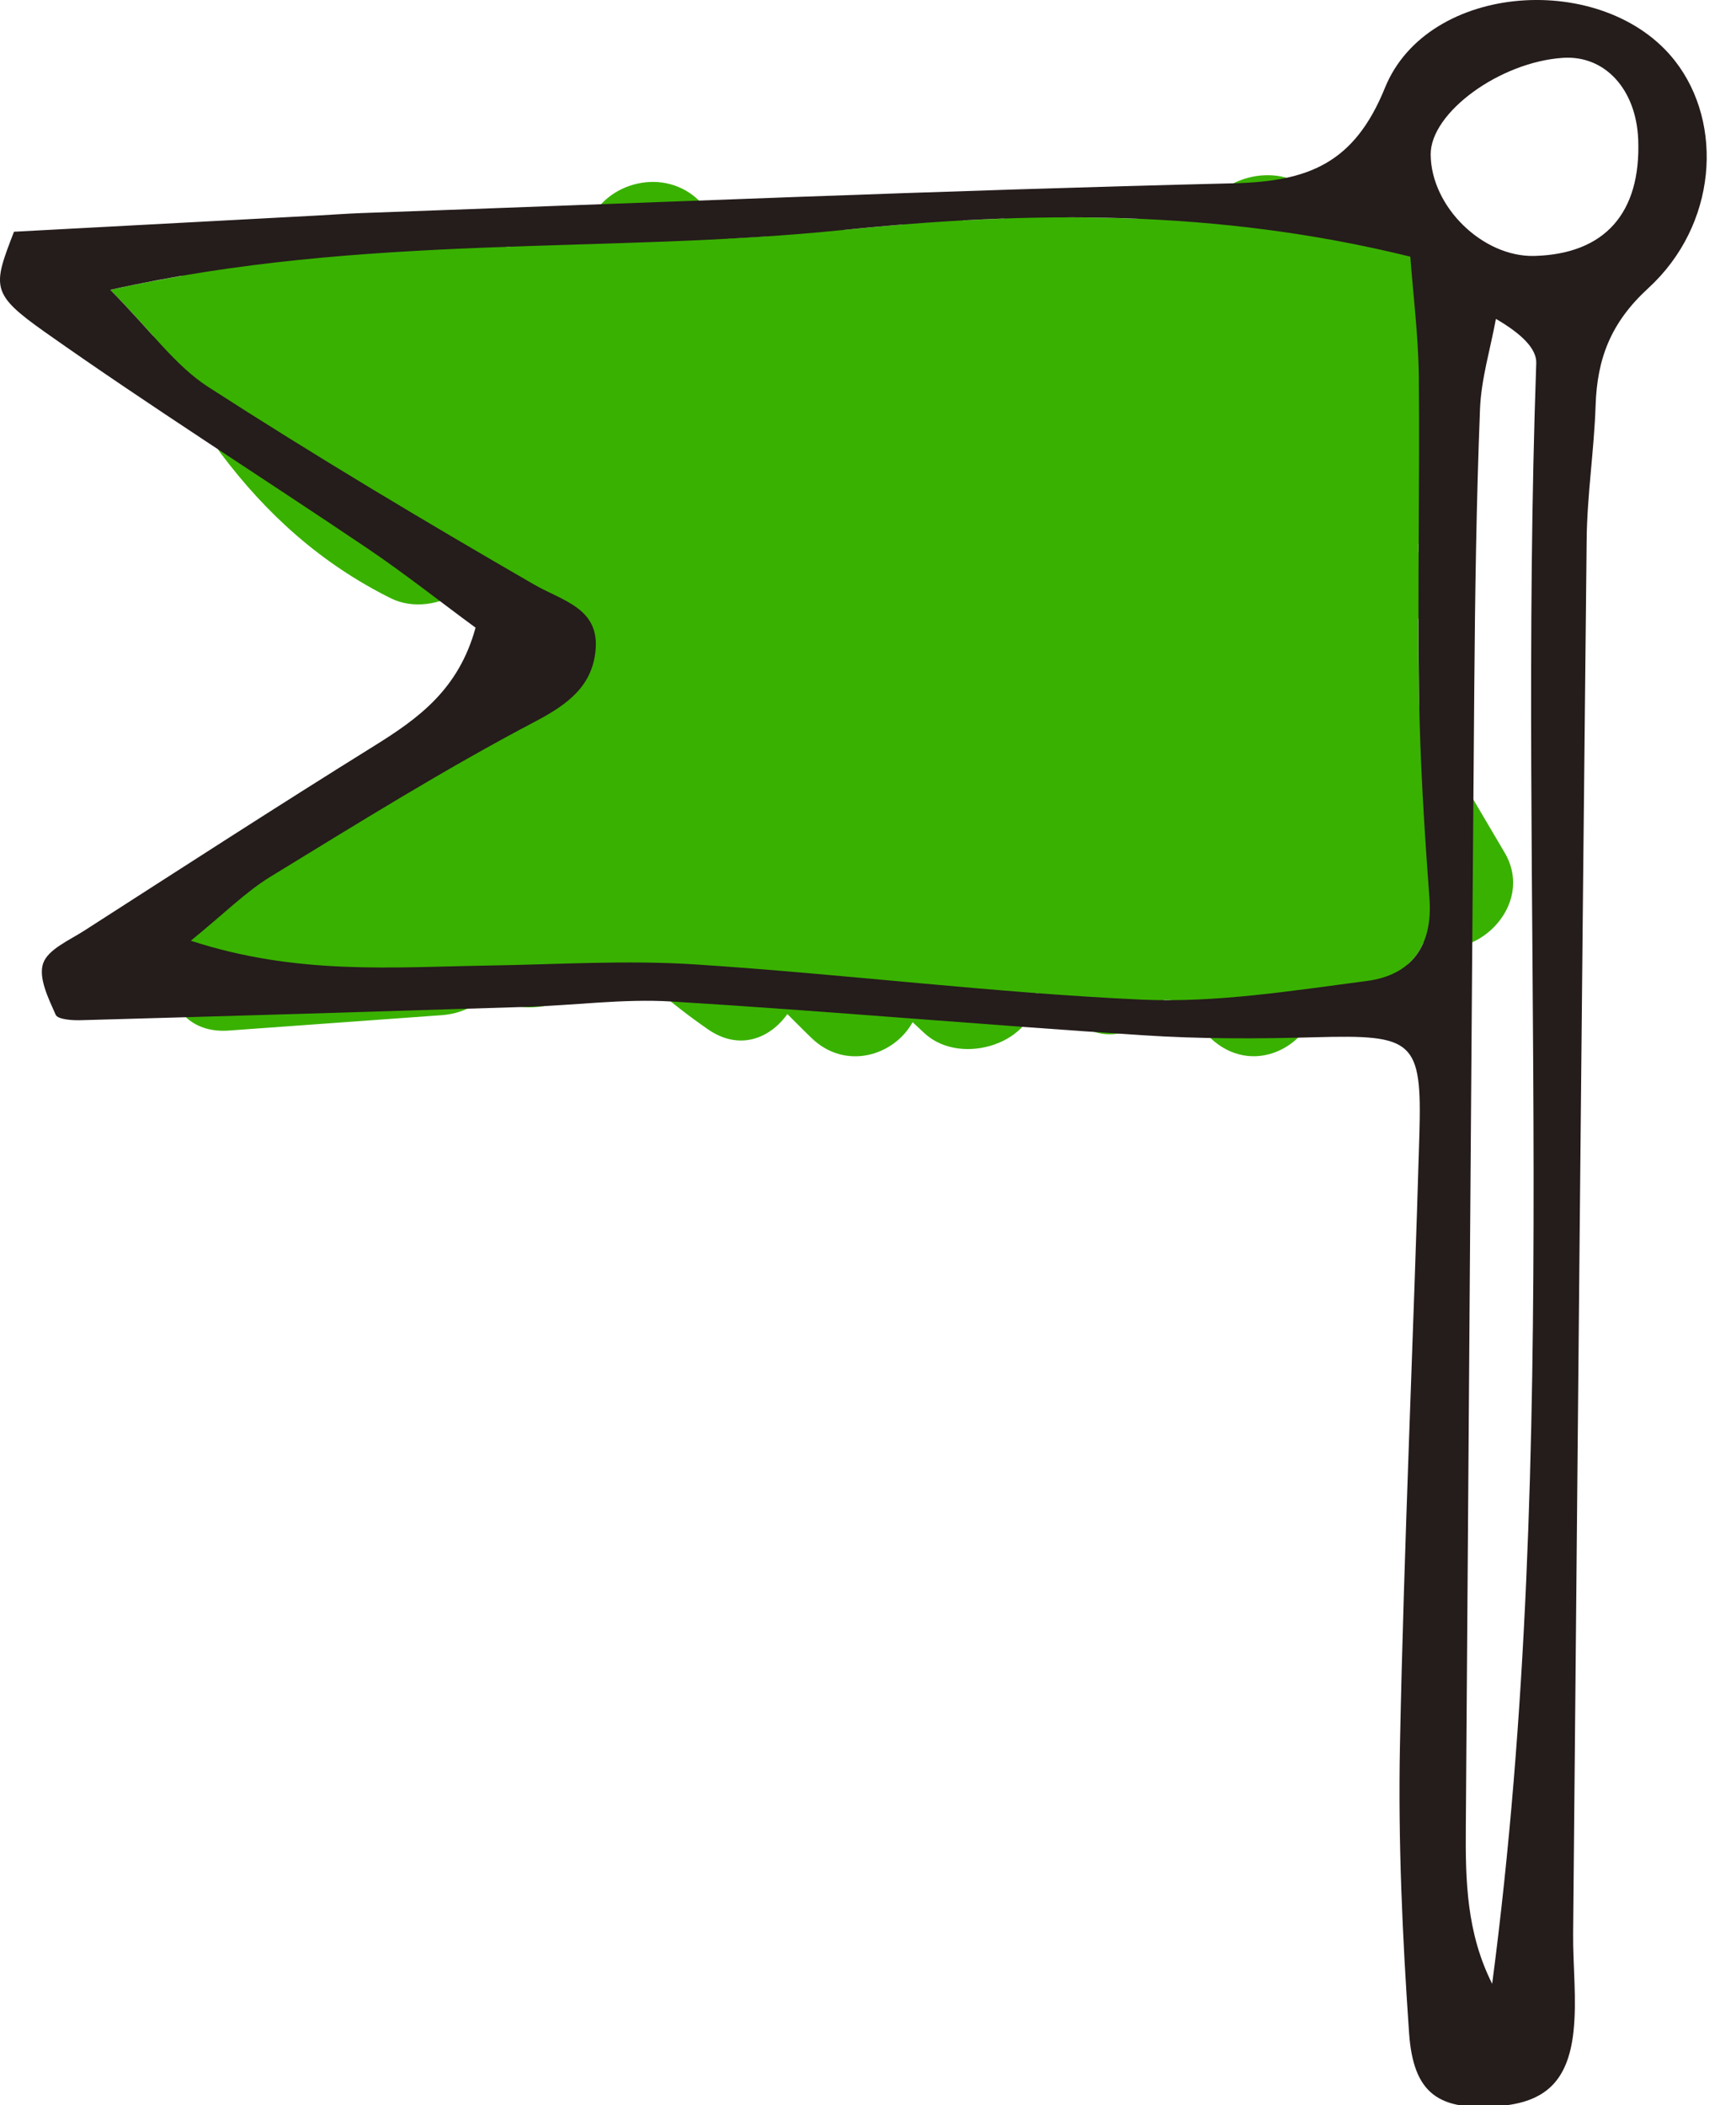 <svg width="33" height="40" viewBox="0 0 33 40" fill="none" xmlns="http://www.w3.org/2000/svg">
<path d="M2.909 6.381C2.668 6.116 2.408 5.821 2.096 5.507C2.549 5.406 2.997 5.322 3.444 5.245C3.612 5.11 3.806 5.016 4.01 4.988C4.232 4.696 4.596 4.515 4.996 4.48C5.746 4.415 6.497 4.35 7.247 4.285C7.472 4.267 7.687 4.332 7.871 4.45C8.325 4.149 8.974 4.096 9.447 4.521L9.634 4.691C9.658 4.691 9.682 4.689 9.707 4.687C10.001 4.167 10.69 3.841 11.276 4.089C11.655 3.403 12.816 3.144 13.441 3.986C13.578 4.169 13.716 4.352 13.855 4.532C14.095 4.518 14.334 4.504 14.573 4.489C14.963 4.116 15.557 3.979 16.049 4.367C16.416 4.33 16.783 4.297 17.149 4.267C17.502 4.053 17.942 3.986 18.311 4.188C18.567 4.174 18.825 4.162 19.082 4.154C19.459 3.947 19.936 3.899 20.33 4.131C20.763 4.131 21.198 4.14 21.633 4.159C22 3.952 22.462 3.909 22.859 4.157C23.072 3.379 24.26 3.033 24.925 3.634C25.031 3.729 25.137 3.825 25.242 3.919C25.743 3.712 26.358 3.798 26.706 4.4C27.076 5.038 27.447 5.676 27.818 6.314C28.266 7.086 27.769 7.838 27.09 8.038C27.218 8.256 27.35 8.473 27.485 8.687C27.906 9.354 27.539 10.041 26.965 10.332C26.965 10.385 26.965 10.438 26.965 10.49C26.974 10.503 26.983 10.517 26.991 10.531C27.268 10.974 27.203 11.422 26.962 11.757C26.962 12.221 26.965 12.686 26.972 13.149C26.974 13.25 26.978 13.35 26.981 13.451C27.521 14.367 28.062 15.283 28.602 16.2C29.203 17.219 28.001 18.358 27.057 17.913C26.988 18.073 26.891 18.208 26.765 18.317C26.506 18.988 25.665 19.451 25.04 19.039C24.891 19.896 23.801 20.474 23.006 19.72L22.251 19.003C22.21 19.003 22.168 19.001 22.126 19.001C21.802 19.552 21.108 19.891 20.498 19.45C20.239 19.261 19.984 19.066 19.733 18.871C19.719 18.87 19.705 18.87 19.691 18.868C19.709 19.802 18.287 20.283 17.578 19.636C17.5 19.566 17.426 19.492 17.348 19.422C16.995 20.062 16.073 20.342 15.432 19.728C15.275 19.578 15.122 19.42 14.967 19.268C14.639 19.73 14.056 19.971 13.46 19.559C13.098 19.309 12.755 19.041 12.428 18.759C12.088 18.924 11.681 18.943 11.324 18.714C11.276 18.683 11.229 18.651 11.181 18.618C10.891 19 10.346 19.208 9.838 19.121C9.618 19.083 9.405 19.029 9.201 18.957C8.997 19.142 8.723 19.265 8.394 19.289L4.35 19.581C3.021 19.677 2.878 17.982 3.738 17.351C5.955 15.72 8.174 14.092 10.391 12.462C9.849 12.051 9.307 11.643 8.763 11.232C8.375 11.489 7.85 11.578 7.424 11.365C6.109 10.71 5.069 9.776 4.196 8.613C4.01 8.368 3.983 8.059 4.057 7.77C3.795 7.532 3.53 7.298 3.26 7.068C3.032 6.875 2.926 6.632 2.909 6.381Z" fill="#39B100"/>
<path d="M25.006 19.708C23.914 19.739 22.816 19.742 21.726 19.67C18.737 19.477 15.753 19.212 12.763 19.029C11.851 18.974 10.928 19.102 10.008 19.131C7.187 19.22 4.365 19.306 1.544 19.384C1.378 19.39 1.099 19.371 1.059 19.282C0.922 18.972 0.726 18.579 0.82 18.305C0.91 18.04 1.317 17.866 1.605 17.681C3.437 16.504 5.264 15.322 7.114 14.172C7.952 13.651 8.718 13.102 9.04 11.926C8.356 11.424 7.692 10.898 6.994 10.426C4.952 9.049 2.869 7.732 0.858 6.312C-0.181 5.579 -0.14 5.452 0.266 4.403C2.242 4.297 4.119 4.198 5.998 4.097C6.286 4.082 6.573 4.06 6.861 4.049C12.389 3.851 17.916 3.616 23.444 3.483C24.87 3.449 25.743 3.108 26.328 1.666C27.144 -0.342 30.495 -0.564 31.841 1.158C32.774 2.354 32.638 4.282 31.33 5.478C30.615 6.134 30.36 6.819 30.331 7.706C30.303 8.558 30.169 9.408 30.161 10.26C30.066 19.085 29.986 27.91 29.904 36.735C29.899 37.359 29.977 37.992 29.91 38.609C29.804 39.557 29.362 39.947 28.489 40.017C27.35 40.11 26.865 39.786 26.785 38.621C26.659 36.806 26.576 34.983 26.612 33.166C26.69 29.297 26.87 25.428 26.981 21.559C27.033 19.762 26.872 19.657 25.006 19.708ZM28.365 37.693C29.712 27.457 28.839 17.164 29.203 6.901C29.213 6.629 28.929 6.345 28.436 6.059C28.332 6.629 28.157 7.195 28.134 7.766C28.065 9.526 28.039 11.29 28.025 13.05C27.966 20.272 27.918 27.494 27.864 34.716C27.856 35.722 27.876 36.723 28.365 37.693ZM29.17 4.863C30.504 4.826 31.195 4.051 31.141 2.652C31.103 1.695 30.507 1.047 29.712 1.099C28.51 1.177 27.189 2.142 27.196 2.937C27.203 3.93 28.188 4.889 29.17 4.863ZM27.173 17.072C27.076 15.767 26.993 14.458 26.974 13.149C26.945 11.155 26.99 9.159 26.971 7.164C26.962 6.382 26.863 5.602 26.809 4.877C23.133 3.969 19.572 4.006 16.016 4.371C11.522 4.831 6.946 4.426 2.096 5.507C2.874 6.294 3.333 6.95 3.958 7.352C5.983 8.658 8.054 9.894 10.141 11.1C10.694 11.42 11.397 11.552 11.321 12.356C11.258 13.025 10.813 13.373 10.184 13.704C8.46 14.609 6.804 15.642 5.141 16.658C4.667 16.949 4.265 17.356 3.627 17.874C5.647 18.533 7.467 18.375 9.277 18.346C10.598 18.326 11.925 18.238 13.24 18.326C16.059 18.51 18.87 18.864 21.692 18.993C23.112 19.058 24.555 18.825 25.975 18.64C26.832 18.531 27.239 17.97 27.173 17.072Z" fill="#251C1C"/>
</svg>
